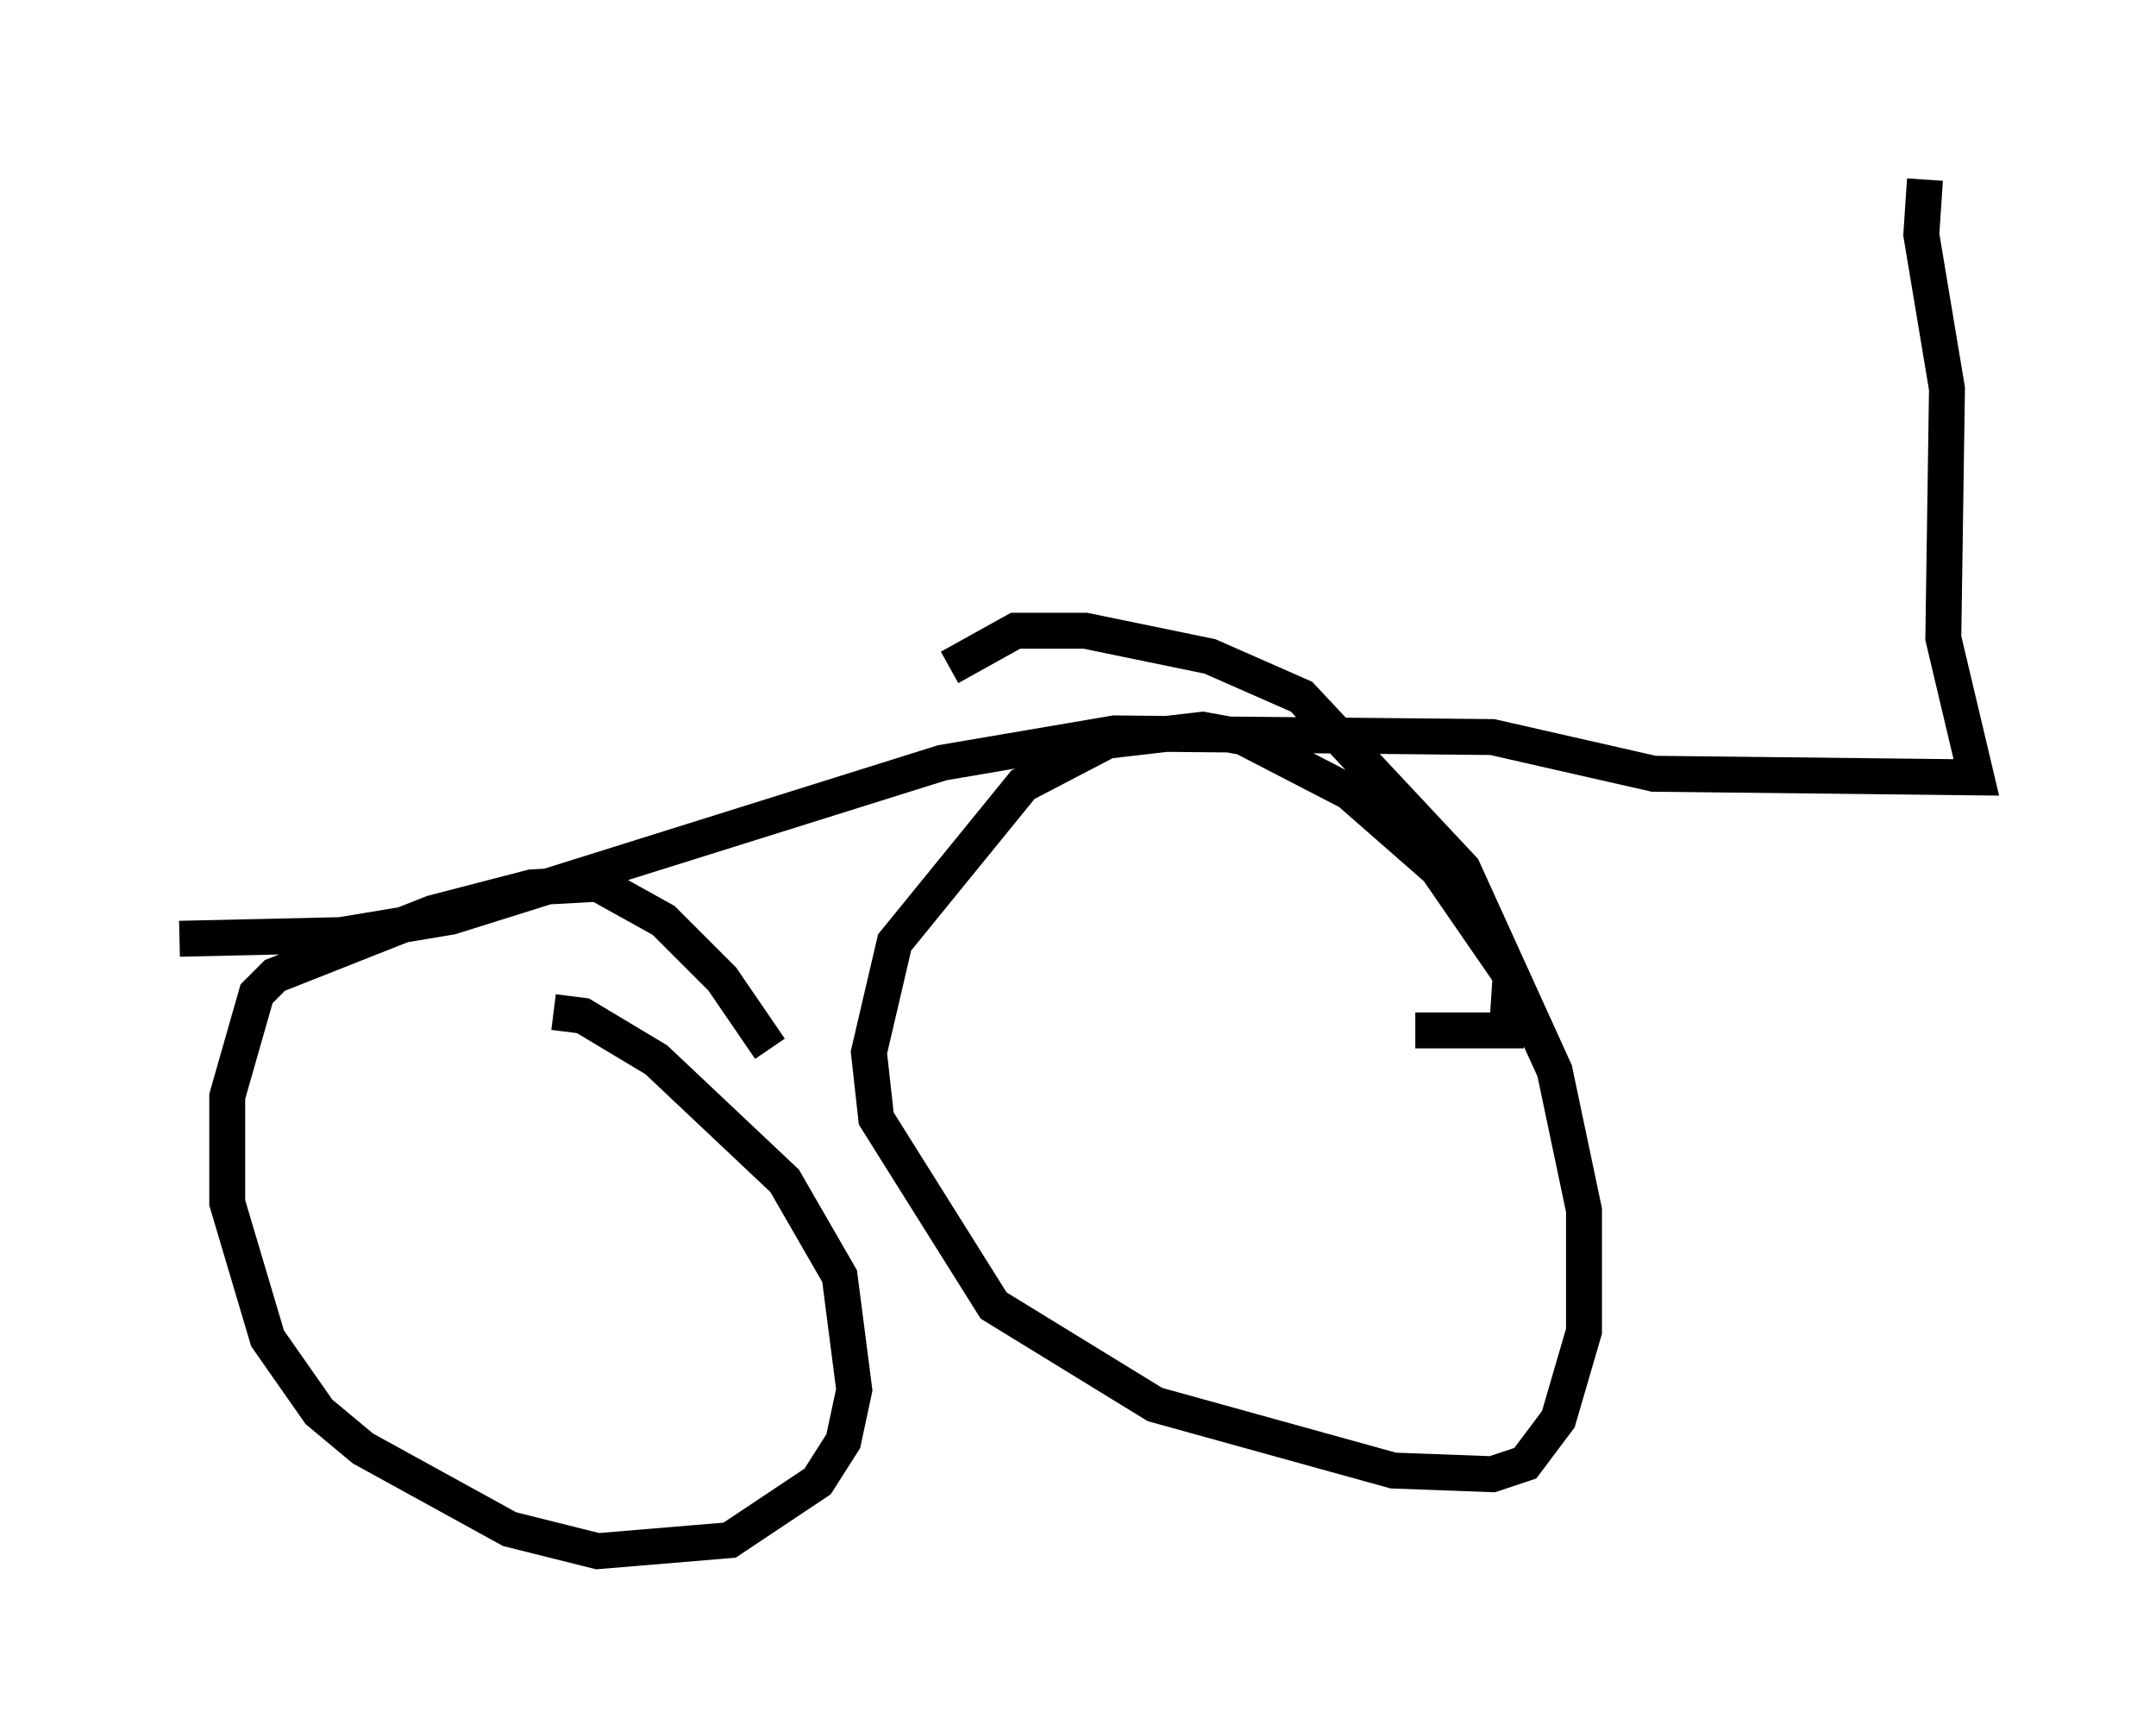 <?xml version="1.0" encoding="utf-8" ?>
<svg baseProfile="full" height="48.18" version="1.1" width="60.021" xmlns="http://www.w3.org/2000/svg" xmlns:ev="http://www.w3.org/2001/xml-events" xmlns:xlink="http://www.w3.org/1999/xlink"><defs /><rect fill="white" height="48.18" width="60.021" x="0" y="0" /><path d="M22.048, 31.236 m-0.613, -2.042 l-1.327, -1.94 -1.633, -1.633 l-1.838, -1.021 -1.838, 0.102 l-2.756, 0.715 -4.39, 1.735 l-0.51, 0.51 -0.817, 2.858 l0.0, 2.96 1.123, 3.777 l1.429, 2.042 1.225, 1.021 l4.083, 2.246 2.45, 0.613 l3.675, -0.306 2.45, -1.633 l0.715, -1.123 0.306, -1.429 l-0.408, -3.165 -1.531, -2.654 l-3.573, -3.369 -2.042, -1.225 l-0.817, -0.102 m23.99, 0.51 l2.552, 0.0 0.102, -1.531 l-2.042, -2.96 -2.45, -2.144 l-2.96, -1.531 -1.123, -0.204 l-2.654, 0.306 -2.348, 1.225 l-3.573, 4.39 -0.715, 3.063 l0.204, 1.838 3.267, 5.206 l4.492, 2.756 6.635, 1.838 l2.756, 0.102 0.919, -0.306 l0.919, -1.225 0.715, -2.45 l0.0, -3.369 -0.817, -3.879 l-2.552, -5.615 -4.492, -4.798 l-2.552, -1.123 -3.471, -0.715 l-1.94, 0.0 -1.838, 1.021 m-21.438, 7.554 l4.492, -0.102 3.063, -0.51 l13.679, -4.288 4.798, -0.817 l10.515, 0.102 4.492, 1.021 l8.983, 0.102 -0.919, -3.879 l0.102, -6.942 -0.715, -4.288 l0.102, -1.531 " fill="none" stroke="black" stroke-width="1" /></svg>